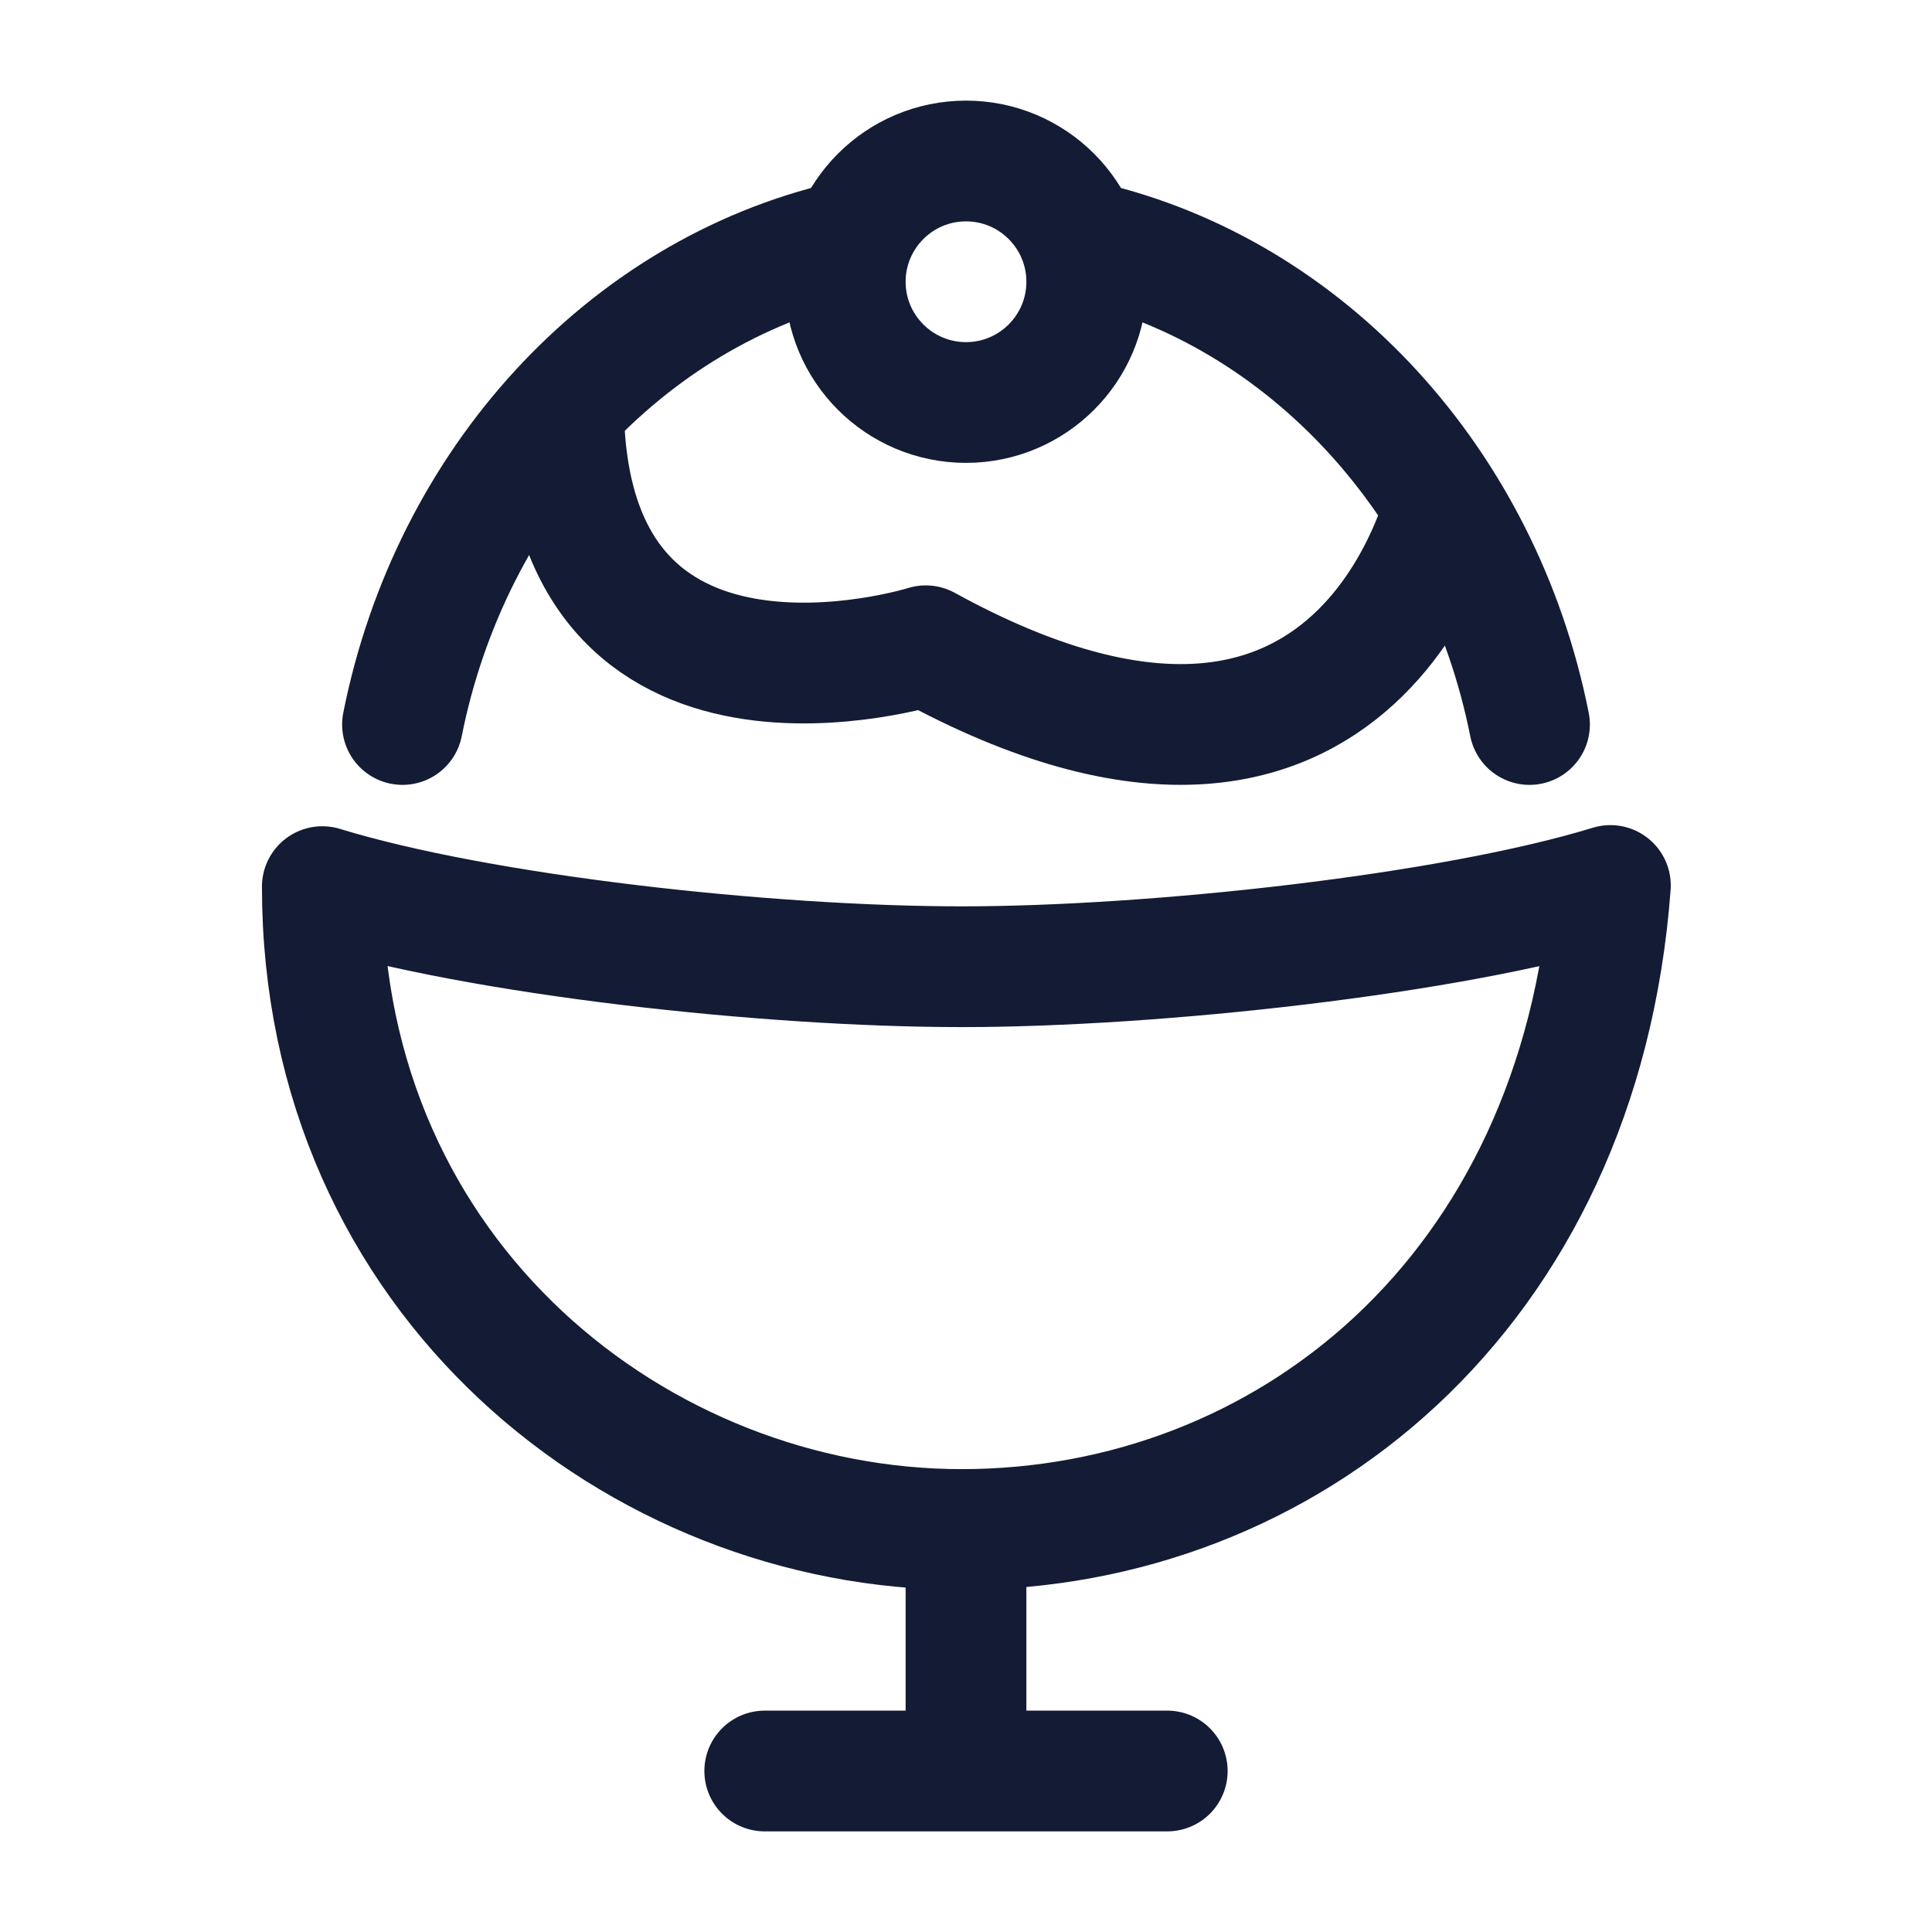 <svg width="24" height="24" viewBox="0 0 24 24" fill="none" xmlns="http://www.w3.org/2000/svg">
<path d="M13.5 3.5C13.5 4.328 12.828 5 12 5C11.172 5 10.5 4.328 10.5 3.5C10.5 2.672 11.172 2 12 2C12.828 2 13.5 2.672 13.5 3.5Z" stroke="#141B34" stroke-width="1.5" stroke-linecap="round" stroke-linejoin="round"/>
<path d="M19 9C18.402 5.998 16.238 3.638 13.494 3M5 9C5.598 5.998 7.762 3.638 10.506 3" stroke="#141B34" stroke-width="1.5" stroke-linecap="round" stroke-linejoin="round"/>
<path d="M12 19V22M9.5 22H14.5" stroke="#141B34" stroke-width="1.5" stroke-linecap="round" stroke-linejoin="round"/>
<path d="M7 5C6.999 9.437 11.5 8.022 11.5 8.022C17 11.044 18 6.096 18 6.096" stroke="#141B34" stroke-width="1.5" stroke-linejoin="round"/>
<path d="M20.005 11C18.029 11.606 14.358 12.009 11.947 12.009C9.537 12.009 5.981 11.62 4.004 11.014C4.004 15.887 7.933 19 11.947 19C15.961 19 19.626 16.085 20.005 11Z" stroke="#141B34" stroke-width="1.5" stroke-linecap="round" stroke-linejoin="round"/>
</svg>
